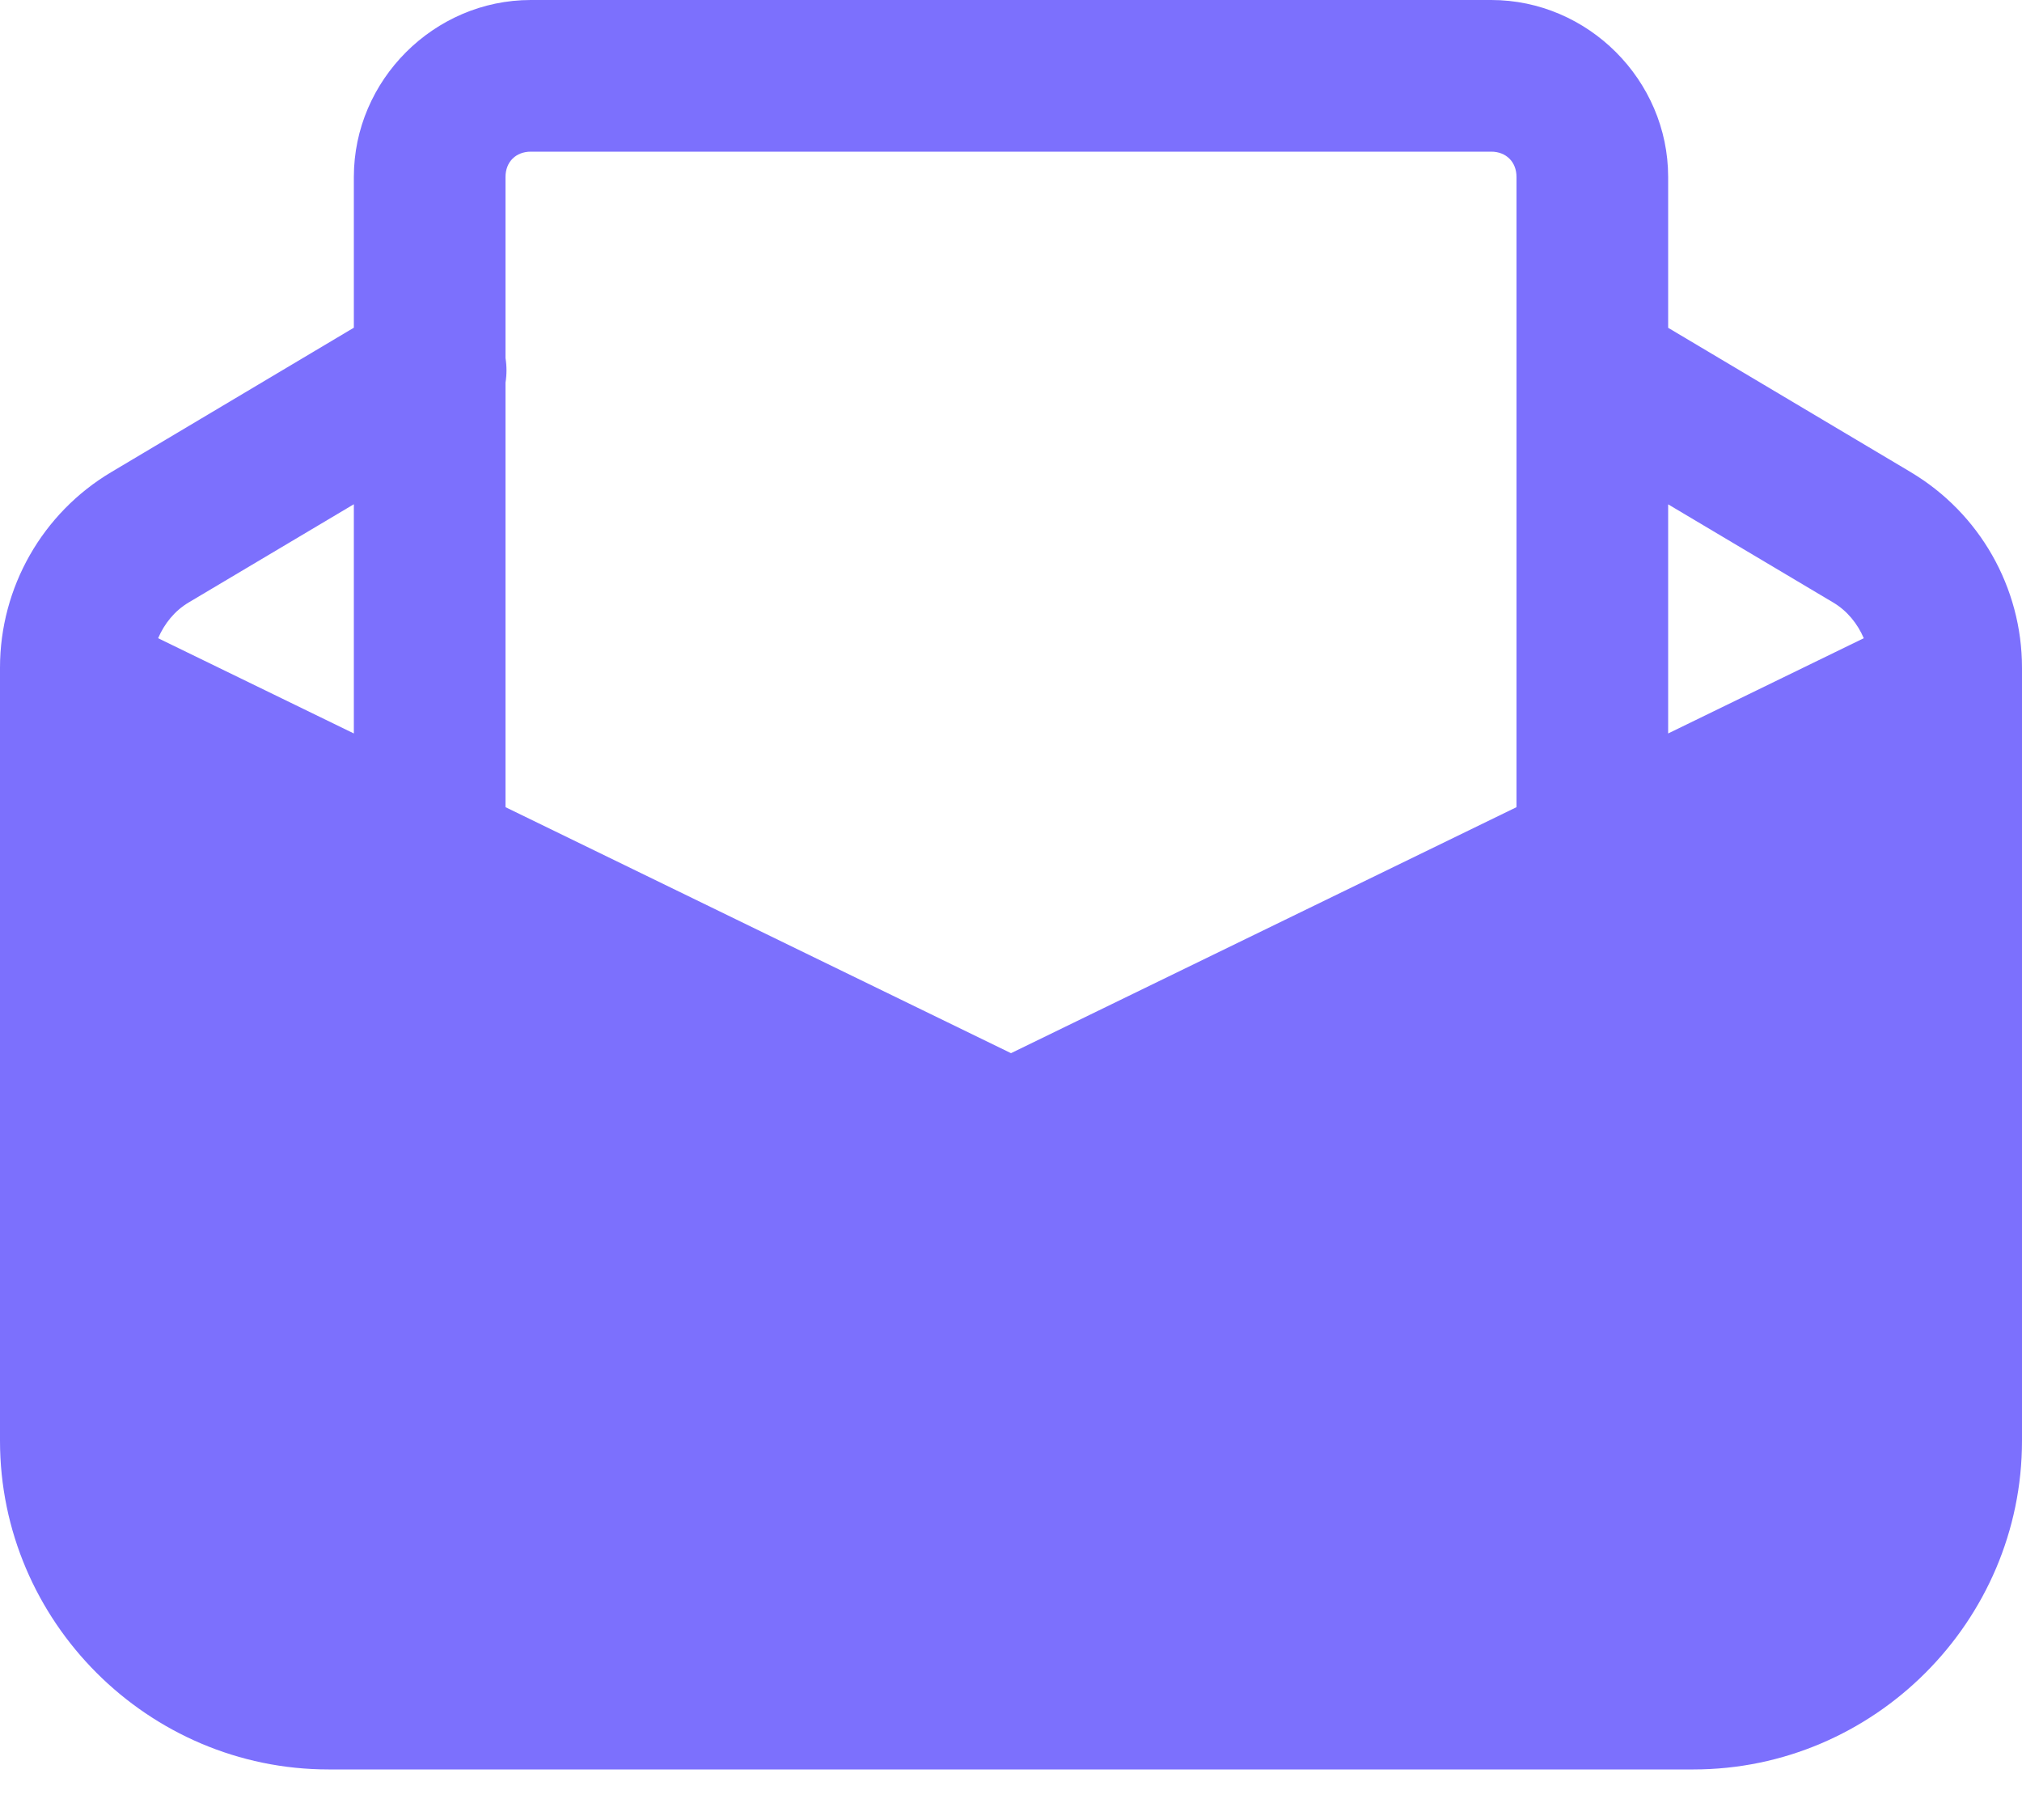 <?xml version="1.0" encoding="UTF-8"?>
<svg width="20px" height="18px" viewBox="0 0 20 18" version="1.1" xmlns="http://www.w3.org/2000/svg" xmlns:xlink="http://www.w3.org/1999/xlink">
    <title>E5AA7404-7221-4D5A-9EF3-7DEC17B9C852@0.5x</title>
    <g id="Page-1" stroke="none" stroke-width="1" fill="none" fill-rule="evenodd">
        <g id="1---Clear-Health-Portal---Login" transform="translate(-120, -974)" fill="#7C70FD">
            <g id="Group-17" transform="translate(120, 941)">
                <g id="Group-16" transform="translate(0, 31)">
                    <g id="icons8-email_open" transform="translate(0, 2)">
                        <path d="M5.25,0 C4.293,0 3.5,0.793 3.5,1.75 L3.5,3.241 L1.101,4.669 C0.419,5.074 0,5.81 0,6.603 L0,14.25 C0,16.036 1.464,17.5 3.25,17.5 L16.75,17.5 C18.536,17.5 20,16.036 20,14.25 L20,6.604 C20,5.811 19.581,5.075 18.9,4.67 C18.9,4.67 18.9,4.669 18.899,4.669 L16.5,3.242 L16.5,1.75 C16.5,0.793 15.707,0 14.75,0 L5.25,0 Z M5.25,1.5 L14.75,1.5 C14.898,1.5 15,1.602 15,1.75 L15,7.983 L10,10.416 L5,7.983 L5,3.784 C5.013,3.704 5.013,3.622 5,3.541 L5,1.75 C5,1.602 5.102,1.5 5.25,1.5 Z M3.5,4.987 L3.5,7.254 L1.564,6.312 C1.626,6.168 1.727,6.041 1.867,5.958 L3.5,4.987 Z M16.5,4.988 L18.133,5.959 C18.272,6.042 18.373,6.168 18.435,6.312 L16.5,7.254 L16.5,4.988 Z" id="Shape"></path>
                    </g>
                </g>
            </g>
        </g>
    </g>
</svg>
